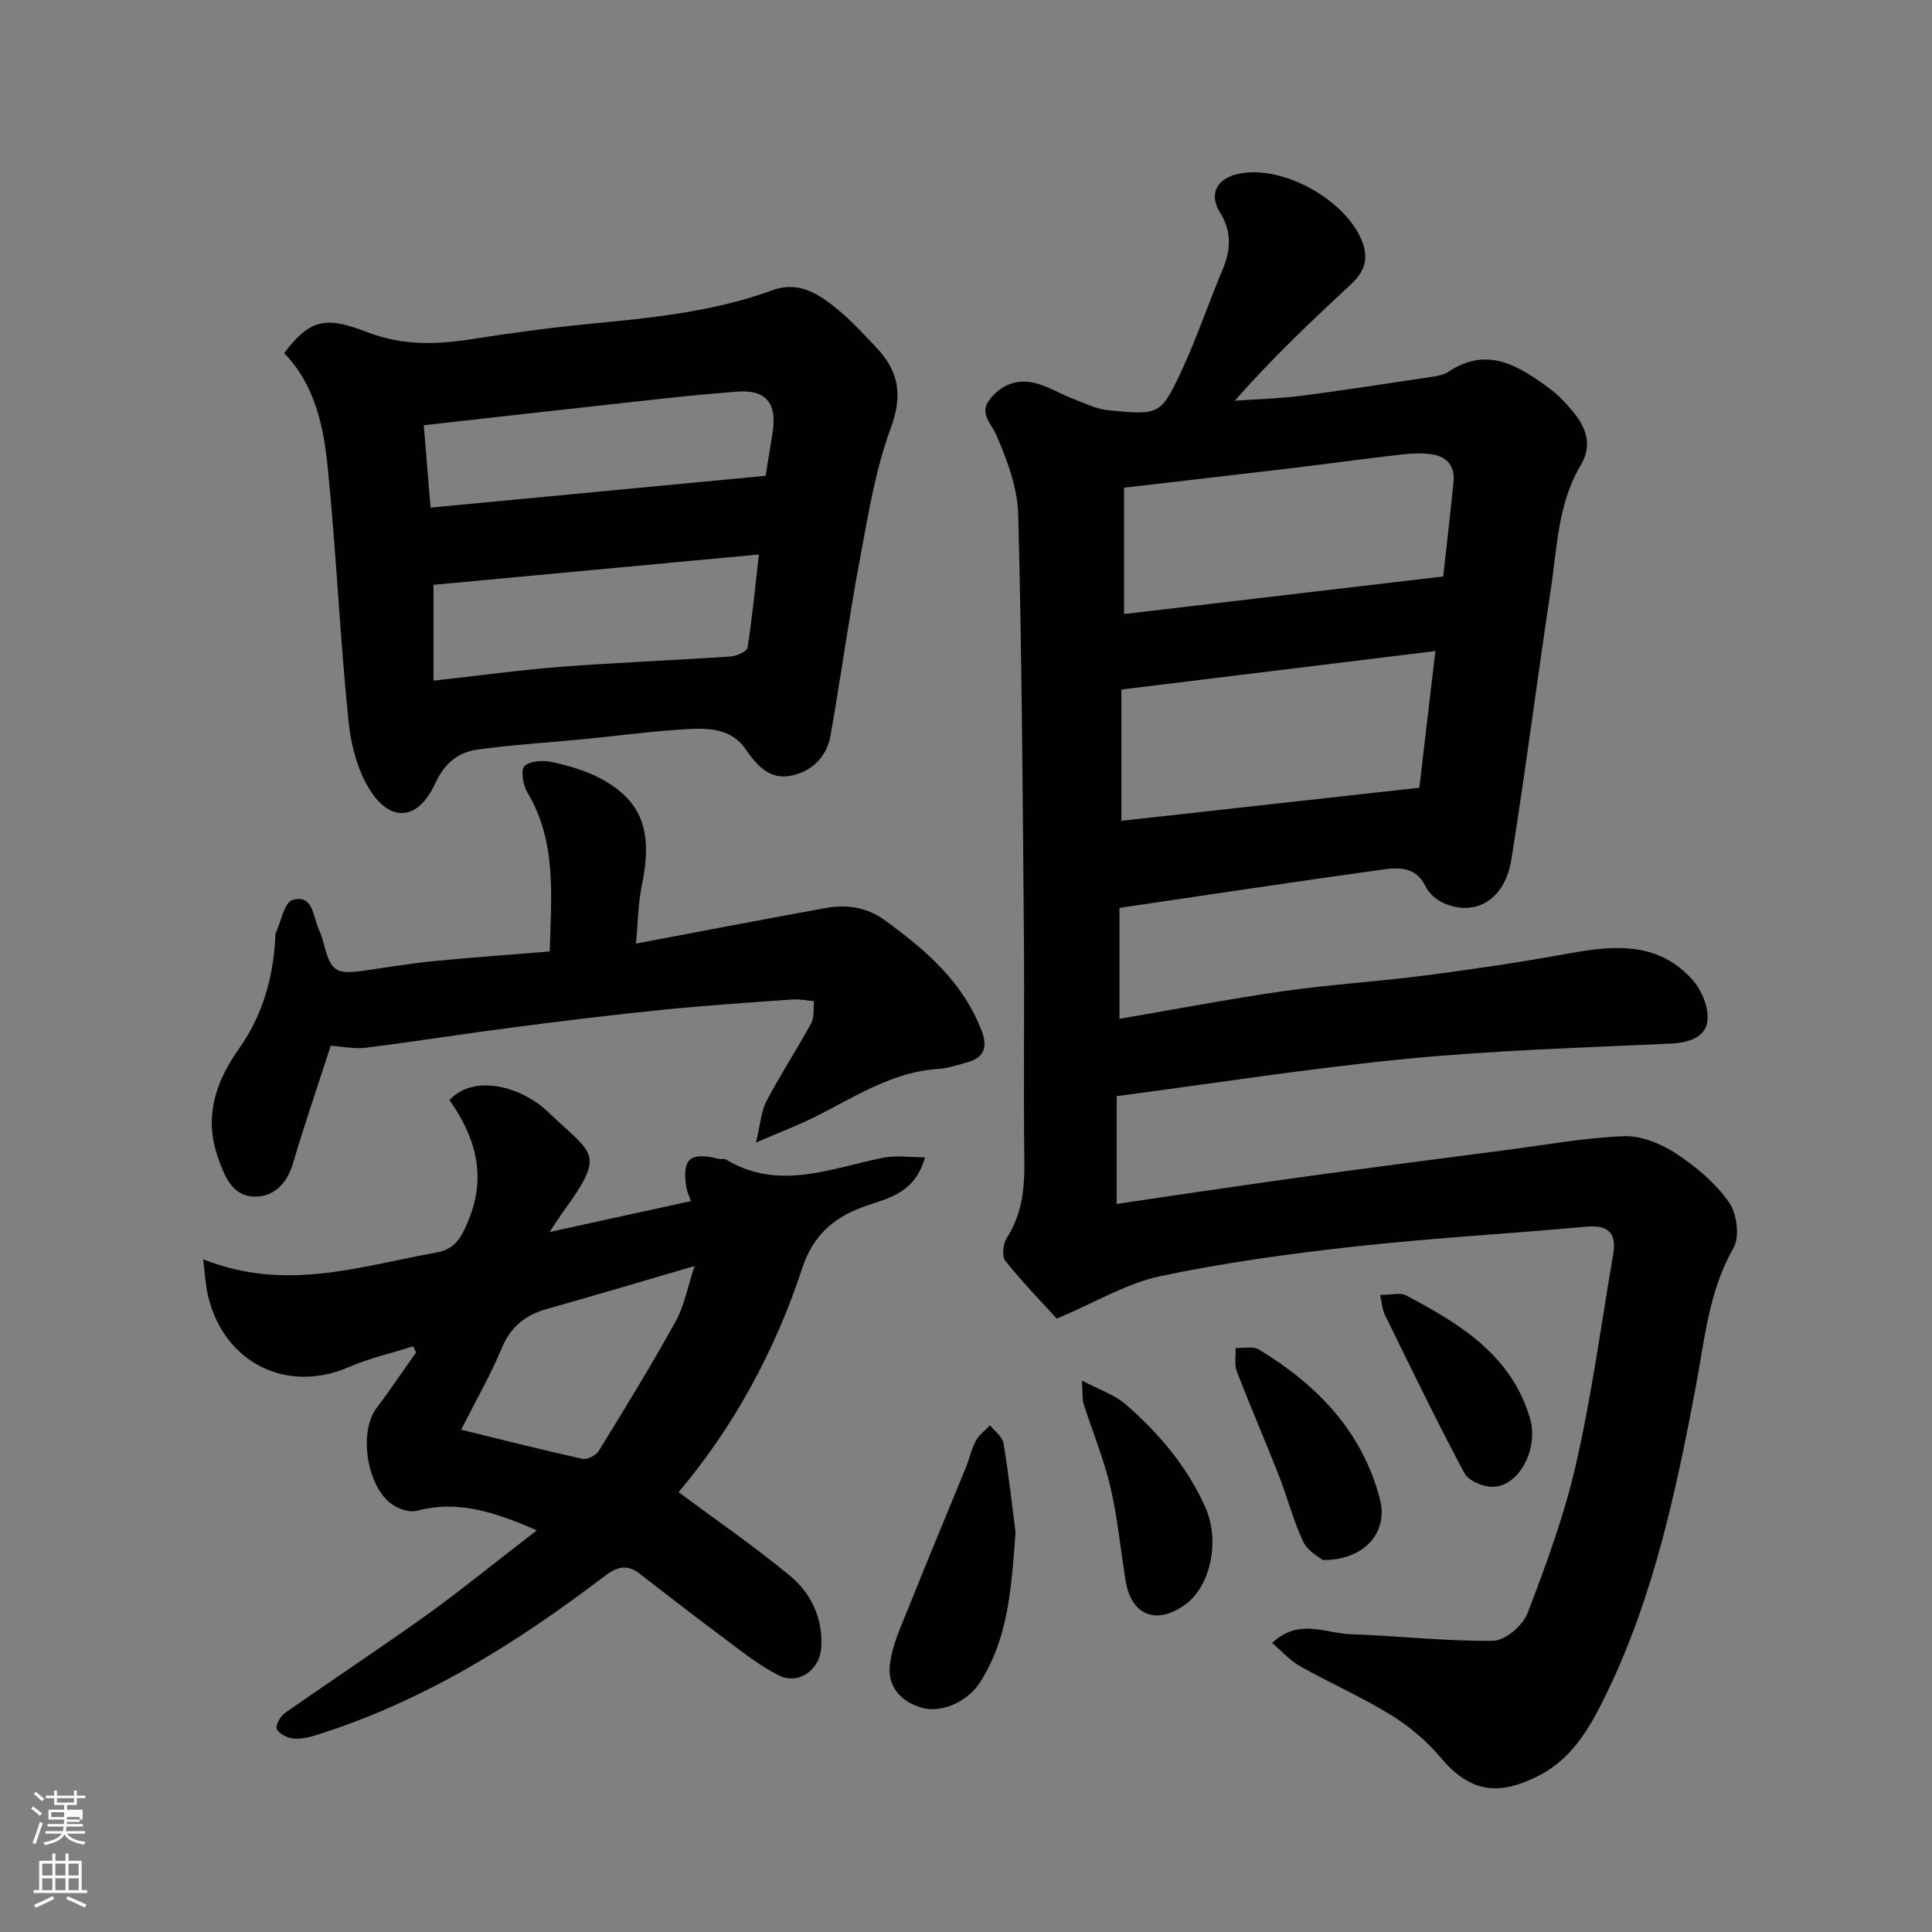 <svg enable-background="new 0 0 400 400" viewBox="0 0 400 400" xmlns="http://www.w3.org/2000/svg"><rect x="0" y="0" width="400" height="400" fill="#808080" stroke="none"/><path d="m6.44 374.46.42-.45c.65.47 1.27.95 1.85 1.44l-.45.49c-.65-.56-1.25-1.06-1.82-1.48m.93 7.33-.63-.26c.55-1.36 1.05-2.8 1.52-4.33.19.1.38.19.59.27-.46 1.29-.95 2.73-1.48 4.32m-.38-10.38.44-.42c.43.34 1.01.82 1.74 1.44l-.49.49c-.53-.51-1.09-1.01-1.69-1.51m2.5.35h1.72v-1.04h.59v1.04h3.52v-1.04h.59v1.04h1.75v.53h-1.75v1.42h-2.03v.97h3.22v2.03h-3.24c0 .35-.01.66-.03.93h3.32v.53h-3.37c-.03.27-.08.58-.15.94h3.96v.53h-3.71c.67.92 1.93 1.48 3.79 1.68-.13.24-.23.44-.29.59-2.13-.38-3.48-1.08-4.04-2.12-.43.97-1.77 1.72-4.03 2.23-.09-.19-.2-.37-.33-.55 2.1-.42 3.37-1.03 3.81-1.83h-3.36v-.53h3.58c.08-.29.13-.61.16-.94h-3.33v-.53h3.39c.02-.27.04-.58.04-.93h-3.23v-2.03h3.25v-.97h-2.07v-1.42h-1.73zm1.12 3.44v1h2.65c.01-.3.02-.44.01-.4v-.25-.35zm1.19-2h3.52v-.91h-3.52zm4.71 3h-2.63v.59c0 .15-.01.28-.01.4h2.64v-1.99z" fill="#fbfcfa"/><path d="m13.56 383.74h.63v1.52h2.72v6.07h1.13v.6h-11.06v-.6h1.13v-6.07h2.73v-1.52h.63v1.52h2.1v-1.52zm-2.69 8.83.38.56c-1.24.63-2.53 1.25-3.85 1.85-.1-.21-.21-.42-.34-.63 1.36-.55 2.63-1.15 3.81-1.78m-2.13-4.27h2.1v-2.45h-2.1zm0 3.04h2.1v-2.46h-2.1zm2.72-3.04h2.1v-2.45h-2.1zm0 3.04h2.1v-2.46h-2.1zm6.07 3.6c-1.41-.71-2.7-1.3-3.86-1.78l.35-.56c1.45.62 2.75 1.19 3.88 1.72zm-1.25-9.09h-2.1v2.45h2.1zm-2.09 5.49h2.1v-2.46h-2.1z" fill="#fbfcfa"/><g fill="#010101"><path d="m231.19 226.94v22.33c6.02-.89 11.75-1.77 17.49-2.59 8.58-1.24 17.15-2.5 25.74-3.66 12.49-1.69 24.98-3.31 37.48-4.93 8.12-1.05 16.23-2.56 24.38-2.85 3.61-.13 7.73 1.62 10.85 3.67 4.09 2.68 8.06 6.07 10.85 10.02 1.63 2.31 2.25 7.11.93 9.42-5.2 9.11-6 19.21-7.87 29.07-4.07 21.47-8.63 42.82-18.16 62.66-3.24 6.74-6.91 13.66-13.94 17.36-8.22 4.32-14.3 4.01-20.59-3.46-2.87-3.41-6.43-6.48-10.22-8.82-6.1-3.76-12.72-6.68-18.99-10.2-2.09-1.18-3.76-3.11-5.76-4.8 5.54-5.21 11.02-2 16.15-1.82 9.88.33 19.76 1.5 29.63 1.37 2.47-.03 6.14-3.19 7.11-5.73 3.88-10.14 7.66-20.44 10.06-31 3.25-14.29 5.2-28.88 7.67-43.35.73-4.31-1.02-6.06-5.51-5.66-16.05 1.45-32.16 2.36-48.18 4.13-13.46 1.49-26.95 3.34-40.18 6.14-6.87 1.46-13.23 5.34-21.33 8.77-3.17-3.49-7.12-7.53-10.63-11.93-.76-.95-.52-3.54.25-4.74 3.21-4.97 3.73-10.32 3.66-16.06-.2-15.83.04-31.66-.1-47.49-.25-28.76-.42-57.53-1.17-86.28-.14-5.5-2.26-11.15-4.47-16.3-1.09-2.55-3.62-4.56-1.53-7.37 2.45-3.29 6.01-4.58 10.03-3.39 2.47.73 4.75 2.11 7.17 3.05 2.42.93 4.85 2.17 7.37 2.42 10.77 1.09 10.98 1.07 15.51-8.74 3.07-6.64 5.38-13.62 8.23-20.36 1.75-4.15 1.92-7.89-.57-11.91-2.22-3.58-.73-6.66 3.17-7.75 8.99-2.53 22.88 4.95 26.31 13.87 1.5 3.9.22 6.49-2.55 9.05-8.14 7.54-16.18 15.17-23.83 23.88 4.6-.33 9.23-.43 13.79-1.02 9.07-1.17 18.12-2.59 27.16-3.95 1.1-.17 2.33-.38 3.22-.98 8.23-5.52 14.79-1.15 21.21 3.59 1.72 1.27 3.22 2.92 4.6 4.57 2.76 3.31 4.12 7 1.68 11.08-4.81 8.02-4.91 17.16-6.26 25.98-2.83 18.58-5.17 37.23-8.15 55.78-1.33 8.3-7.48 11.89-14.04 8.95-1.48-.66-3.02-2.02-3.72-3.45-2.09-4.3-5.86-3.9-9.33-3.42-17.8 2.47-35.57 5.16-54.04 7.88v22.97c11.22-1.92 22.57-4.1 34-5.74 9.74-1.39 19.59-1.98 29.36-3.25 10.04-1.31 20.07-2.79 30.03-4.61 9.37-1.71 18.44-2.28 25.36 5.65 1.87 2.15 3.34 5.8 2.97 8.48-.48 3.38-3.95 4.43-7.62 4.6-18.14.84-36.32 1.37-54.39 3.12-20.03 1.94-39.94 5.08-60.29 7.75zm1.54-125.97v26.16c22.06-2.6 44.09-5.19 66.07-7.78.73-6.63 1.5-13.12 2.14-19.63.3-3.06-1.27-5.11-4.22-5.61-2.1-.36-4.33-.26-6.47-.02-7.79.89-15.56 1.97-23.35 2.9-11.16 1.33-22.34 2.6-34.17 3.98zm64.45 33.82c-22.18 2.72-43.56 5.34-65.01 7.97v27.18c20.56-2.28 41.05-4.56 61.69-6.85 1.06-9.07 2.16-18.43 3.32-28.3z"/><path d="m58.83 73.13c5.67-7.66 9.25-7.4 17.49-4.26 7.11 2.7 14.07 2.48 21.31 1.35 8.09-1.26 16.21-2.38 24.35-3.16 12.86-1.24 25.68-2.48 37.94-6.97 5.69-2.08 10.01 1.03 14.01 4.4 2.66 2.25 5.03 4.86 7.44 7.39 4.67 4.88 5.6 9.86 3.07 16.7-3.18 8.6-4.67 17.89-6.37 26.98-2.28 12.17-3.96 24.45-6.1 36.65-.82 4.65-4.1 7.72-8.55 8.45-4.02.66-6.65-2.03-8.98-5.46-3.44-5.06-9.17-4.45-14.4-4.09-6.21.42-12.4 1.26-18.6 1.87-7.52.73-15.08 1.18-22.57 2.21-4.02.55-6.81 2.8-8.74 6.97-3.66 7.9-9.08 7.74-12.98 2.24-2.94-4.15-4.46-9.87-4.99-15.05-1.79-17.52-2.55-35.14-4.32-52.66-.86-8.54-2.69-17.1-9.01-23.56zm30.92 67.79c9.53-1.05 17.97-2.22 26.45-2.87 11.68-.89 23.38-1.34 35.07-2.13 1.25-.08 3.37-1.04 3.5-1.84.99-6.23 1.58-12.52 2.35-19.28-23.21 2.16-45.63 4.26-67.37 6.28zm-.61-35.82c23.38-2.22 46.52-4.42 69.36-6.59.52-3.16 1.01-6.06 1.46-8.96.94-5.97-1.27-8.9-7.21-8.47-9.64.7-19.25 1.87-28.87 2.92-11.85 1.29-23.69 2.64-36.14 4.04.49 6.05.95 11.58 1.4 17.06z"/><path d="m111.14 316.84c-9-3.94-16.51-6.26-24.8-4.05-1.38.37-3.32-.22-4.64-.99-5.62-3.21-7.64-15.12-3.73-20.29 2.84-3.75 5.45-7.67 8.17-11.51-.2-.42-.4-.84-.6-1.26-4.44 1.41-9.04 2.44-13.29 4.29-12.87 5.61-25.94-.87-29.2-14.82-.51-2.17-.6-4.44-.99-7.49 17.21 6.85 32.68 1.37 48.31-1.4 4.12-.73 5.32-3.53 6.67-6.8 3.76-9.15 1.34-17.27-3.99-24.76 5.03-5.41 14.77-2.99 20.59 2.61 9.11 8.76 11.9 8.15 3.07 20.36-.86 1.18-1.64 2.43-2.92 4.34 10.16-2.22 19.56-4.28 29.24-6.39-.38-1.15-.8-2-.94-2.9-.9-5.91.77-7.33 6.74-5.85.48.12 1.1-.1 1.48.13 10.95 6.61 21.71 1.8 32.57-.37 2.61-.52 5.41-.08 8.63-.08-2.02 7.4-7.68 8.5-12.09 10.01-6.78 2.33-11.06 6.08-13.31 12.91-5.69 17.29-14.32 33.05-25.62 46.4 8.04 5.98 15.85 11.33 23.1 17.35 4.37 3.63 6.79 8.77 6.45 14.8-.26 4.57-4.66 7.87-8.82 5.78-4.32-2.17-8.16-5.35-12.08-8.26-5.64-4.19-11.18-8.52-16.74-12.81-2.65-2.04-4.75-1.36-7.31.59-18.26 13.91-37.57 25.97-59.69 32.87-1.53.48-3.24.87-4.79.68-1.23-.15-2.91-1.01-3.31-2-.31-.76.77-2.61 1.72-3.28 9.88-6.94 19.97-13.58 29.78-20.61 7.26-5.28 14.24-10.97 22.34-17.2zm-15.66-20.83c8.72 2.13 16.87 4.21 25.08 6.02 1 .22 2.85-.71 3.42-1.65 5.44-8.85 10.88-17.72 15.91-26.82 1.81-3.28 2.5-7.19 3.9-11.44-10.93 3.19-20.7 6.11-30.52 8.87-4.5 1.26-7.56 3.69-9.41 8.18-2.24 5.42-5.2 10.53-8.38 16.84z"/><path d="m156.51 236.56c.92-3.77 1.06-6.44 2.19-8.6 2.87-5.48 6.29-10.67 9.25-16.11.68-1.26.42-3.03.59-4.57-1.48-.13-2.98-.45-4.45-.35-8.86.63-17.73 1.21-26.57 2.1-10.26 1.04-20.51 2.28-30.74 3.61-10.37 1.34-20.69 2.98-31.06 4.28-2.34.29-4.79-.25-7.24-.41-2.6 8.02-5.4 16.15-7.83 24.39-1.3 4.4-4.25 7.1-8.36 6.83-4.4-.29-5.95-4.57-7.24-8.32-2.83-8.21-.37-15.49 4.35-22.16 4.99-7.05 7.21-14.9 7.61-23.39.01-.17-.05-.36.01-.5 1.15-2.46 1.84-6.56 3.56-7.04 4.26-1.2 4.21 3.39 5.41 6.06.4.89.73 1.82.97 2.76 1.53 6 2.52 6.68 8.52 5.81 4.69-.68 9.37-1.47 14.09-1.94 7.98-.78 15.99-1.35 24.24-2.02.32-11.57 1.5-22.76-4.69-33.05-.88-1.47-1.32-4.66-.51-5.36 1.26-1.08 3.88-1.21 5.72-.8 3.46.77 7 1.77 10.09 3.44 8.62 4.66 10.77 11.02 8.46 22.15-.76 3.65-.78 7.45-1.21 11.99 13.63-2.57 26.38-5.03 39.17-7.34 4.39-.8 8.52-.28 12.39 2.53 8.44 6.14 16.16 12.75 20.02 22.91 1.39 3.65.29 5.65-3.3 6.58-1.88.48-3.76 1.15-5.67 1.27-11.25.7-19.93 7.77-29.8 11.88-2.09.86-4.14 1.75-7.97 3.37z"/><path d="m210.26 317.28c-.86 11.42-1.47 21.86-7.35 31.02-2.65 4.12-7.99 6.32-11.79 5.34-4.59-1.2-7.34-4.43-6.9-8.76.42-4.22 2.41-8.33 4.02-12.37 3.83-9.62 7.85-19.16 11.76-28.74.73-1.79 1.11-3.76 2.02-5.44.67-1.25 1.95-2.17 2.95-3.24.97 1.23 2.57 2.36 2.8 3.72 1.07 6.43 1.77 12.93 2.49 18.47z"/><path d="m223.99 285.81c3.72 1.98 6.83 2.98 9.09 4.96 6.86 5.98 12.71 12.86 16.47 21.29 3.13 7.02 1 16.35-4.04 20.06-5.99 4.41-11.3 2.49-12.49-4.99-1.03-6.44-1.64-12.97-3.13-19.3-1.37-5.83-3.71-11.42-5.52-17.15-.33-1.02-.19-2.19-.38-4.87z"/><path d="m273.84 322.99c-.64-.57-3.07-1.8-4-3.75-2.07-4.37-3.27-9.15-5.04-13.67-2.84-7.25-5.95-14.41-8.74-21.68-.55-1.42-.17-3.2-.23-4.81 1.63.08 3.61-.41 4.83.33 12.04 7.32 21.4 16.92 25.05 31.02 1.73 6.66-3.02 12.61-11.87 12.56z"/><path d="m285.73 268.1c2.44 0 4.2-.53 5.36.08 11.08 5.87 21.78 12.3 25.66 25.4 1.88 6.35-2.18 14.07-7.58 14.25-2.02.07-5.13-1.23-5.99-2.85-5.76-10.77-11.07-21.78-16.45-32.75-.53-1.1-.6-2.43-1-4.13z"/></g></svg>